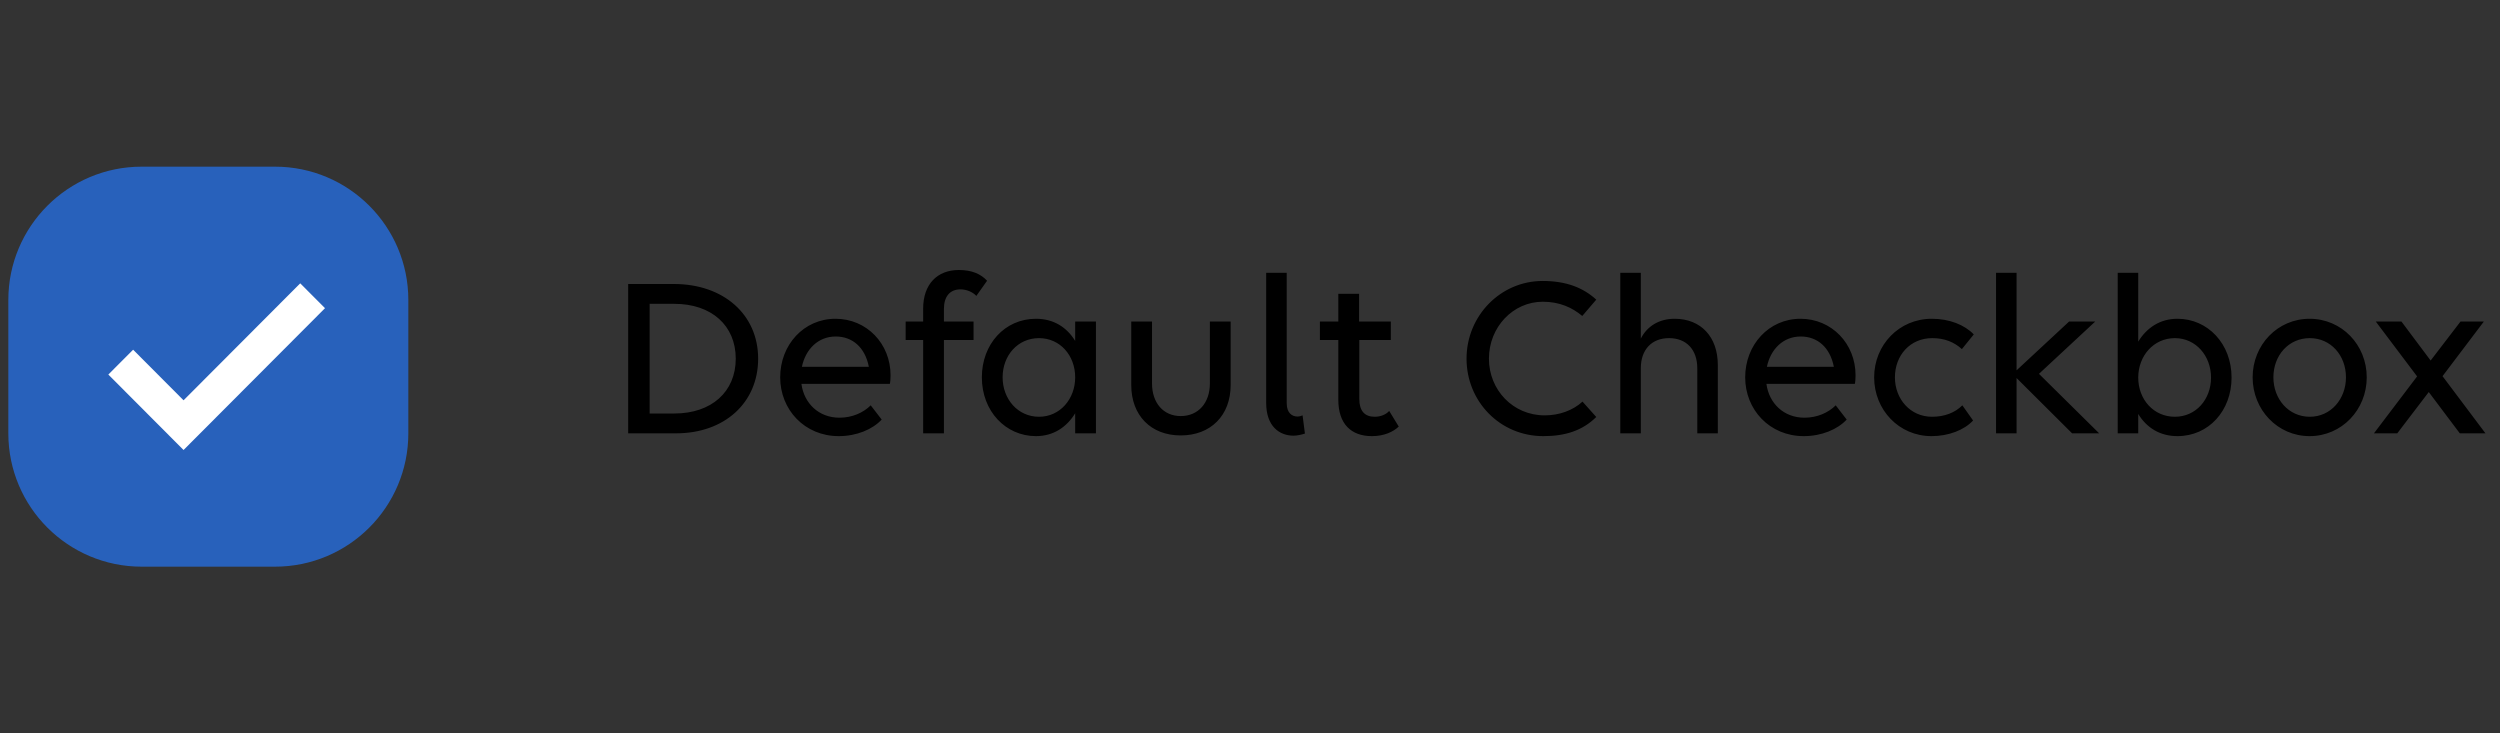 <svg width="150" height="44" viewBox="0 0 150 44" fill="none" xmlns="http://www.w3.org/2000/svg">
<rect x="0" y="0" width="150" height="44" fill="#333333" stroke="none"/>
<path d="M16.5 10H8.5C4.082 10 0.5 13.582 0.5 18V26C0.5 30.418 4.082 34 8.5 34H16.5C20.918 34 24.5 30.418 24.5 26V18C24.5 13.582 20.918 10 16.5 10Z" fill="#2861BB"/>
<path d="M11.013 27L19.5 18.491L18.013 17L11.013 24.018L7.987 20.982L6.5 22.473L11.013 27Z" fill="white"/>
<path d="M37.691 26V17.04H40.435C43.417 17.04 45.489 18.874 45.489 21.52C45.489 24.166 43.473 26 40.561 26H37.691ZM40.463 18.23H38.979V24.81H40.463C42.689 24.81 44.145 23.508 44.145 21.52C44.145 19.532 42.689 18.23 40.463 18.23ZM50.325 26.168C48.281 26.168 46.811 24.586 46.811 22.64C46.811 20.694 48.225 19.126 50.129 19.126C52.005 19.126 53.433 20.624 53.433 22.514C53.433 22.682 53.419 22.934 53.391 23.032H48.085C48.239 24.194 49.121 25.062 50.367 25.062C51.123 25.062 51.795 24.768 52.243 24.32L52.901 25.174C52.355 25.762 51.403 26.168 50.325 26.168ZM50.143 20.19C49.093 20.19 48.337 20.946 48.113 22.01H52.131C51.907 20.848 51.151 20.19 50.143 20.19ZM54.339 20.4V19.294H55.389V18.524C55.389 17.04 56.243 16.2 57.531 16.2C58.315 16.2 58.847 16.438 59.225 16.844L58.581 17.754C58.371 17.53 58.007 17.362 57.629 17.362C56.999 17.362 56.635 17.782 56.635 18.538V19.294H58.413V20.4H56.635V26H55.389V20.4H54.339ZM62.159 26.168C60.339 26.168 58.911 24.67 58.911 22.64C58.911 20.652 60.283 19.126 62.159 19.126C63.209 19.126 64.007 19.63 64.511 20.456V19.294H65.757V26H64.511V24.796C64.007 25.622 63.209 26.168 62.159 26.168ZM62.341 25.006C63.601 25.006 64.511 23.942 64.511 22.64C64.511 21.324 63.601 20.288 62.341 20.288C61.067 20.288 60.157 21.324 60.157 22.64C60.157 23.942 61.067 25.006 62.341 25.006ZM69.121 19.294V23.004C69.121 24.18 69.807 24.964 70.843 24.964C71.893 24.964 72.593 24.18 72.593 23.004V19.294H73.839V23.102C73.839 24.922 72.649 26.126 70.843 26.126C69.051 26.126 67.875 24.922 67.875 23.102V19.294H69.121ZM78.155 24.922L78.295 26.014C78.085 26.084 77.819 26.14 77.609 26.14C76.769 26.14 75.971 25.58 75.971 24.18V16.368H77.203V24.194C77.203 24.782 77.525 24.992 77.847 24.992C77.945 24.992 78.057 24.964 78.155 24.922ZM79.194 20.4V19.294H80.299V17.628H81.546V19.294H83.45V20.4H81.559V23.942C81.559 24.656 81.882 25.006 82.484 25.006C82.82 25.006 83.156 24.88 83.352 24.656L83.925 25.594C83.603 25.902 83.058 26.168 82.316 26.168C81.055 26.168 80.299 25.426 80.299 23.984V20.4H79.194ZM95.776 17.978L94.936 18.958C94.334 18.454 93.578 18.104 92.57 18.104C90.778 18.104 89.336 19.63 89.336 21.52C89.336 23.396 90.778 24.922 92.682 24.922C93.55 24.922 94.376 24.628 94.95 24.096L95.776 25.02C94.95 25.832 93.928 26.168 92.598 26.168C89.994 26.168 87.992 24.082 87.992 21.52C87.992 18.944 90.036 16.858 92.556 16.858C93.984 16.858 94.992 17.264 95.776 17.978ZM97.217 26V16.368H98.449V20.316C98.827 19.574 99.541 19.126 100.479 19.126C102.047 19.126 103.069 20.204 103.069 21.898V26H101.837V22.094C101.837 20.988 101.193 20.288 100.143 20.288C99.093 20.288 98.449 20.988 98.449 22.094V26H97.217ZM108.225 26.168C106.181 26.168 104.711 24.586 104.711 22.64C104.711 20.694 106.125 19.126 108.029 19.126C109.905 19.126 111.333 20.624 111.333 22.514C111.333 22.682 111.319 22.934 111.291 23.032H105.985C106.139 24.194 107.021 25.062 108.267 25.062C109.023 25.062 109.695 24.768 110.143 24.32L110.801 25.174C110.255 25.762 109.303 26.168 108.225 26.168ZM108.043 20.19C106.993 20.19 106.237 20.946 106.013 22.01H110.031C109.807 20.848 109.051 20.19 108.043 20.19ZM117.713 20.946C117.251 20.526 116.677 20.288 115.935 20.288C114.605 20.288 113.695 21.324 113.695 22.64C113.695 23.942 114.619 25.006 115.921 25.006C116.663 25.006 117.293 24.768 117.741 24.32L118.385 25.23C117.853 25.804 116.915 26.168 115.893 26.168C113.933 26.168 112.449 24.586 112.449 22.64C112.449 20.694 113.947 19.126 115.907 19.126C116.971 19.126 117.867 19.49 118.427 20.064L117.713 20.946ZM120.994 26H119.762V16.368H120.994V22.22L124.144 19.294H125.712L122.338 22.43L125.95 26H124.326L120.994 22.682V26ZM130.646 19.126C132.466 19.126 133.894 20.624 133.894 22.654C133.894 24.642 132.522 26.168 130.646 26.168C129.596 26.168 128.798 25.664 128.294 24.838V26H127.062V16.368H128.294V20.498C128.798 19.672 129.596 19.126 130.646 19.126ZM130.492 20.288C129.218 20.288 128.294 21.352 128.294 22.654C128.294 23.97 129.218 25.006 130.492 25.006C131.752 25.006 132.662 23.97 132.662 22.654C132.662 21.352 131.752 20.288 130.492 20.288ZM138.574 26.168C136.656 26.168 135.158 24.586 135.158 22.64C135.158 20.694 136.656 19.126 138.574 19.126C140.506 19.126 142.004 20.694 142.004 22.64C142.004 24.586 140.506 26.168 138.574 26.168ZM138.588 25.006C139.848 25.006 140.758 23.942 140.758 22.64C140.758 21.324 139.848 20.288 138.588 20.288C137.314 20.288 136.404 21.324 136.404 22.64C136.404 23.942 137.314 25.006 138.588 25.006ZM142.436 26L145.026 22.584L142.548 19.294H144.088L145.838 21.632L147.63 19.294H149.03L146.552 22.57L149.128 26H147.588L145.726 23.522L143.836 26H142.436Z" fill="black"/>
</svg>
